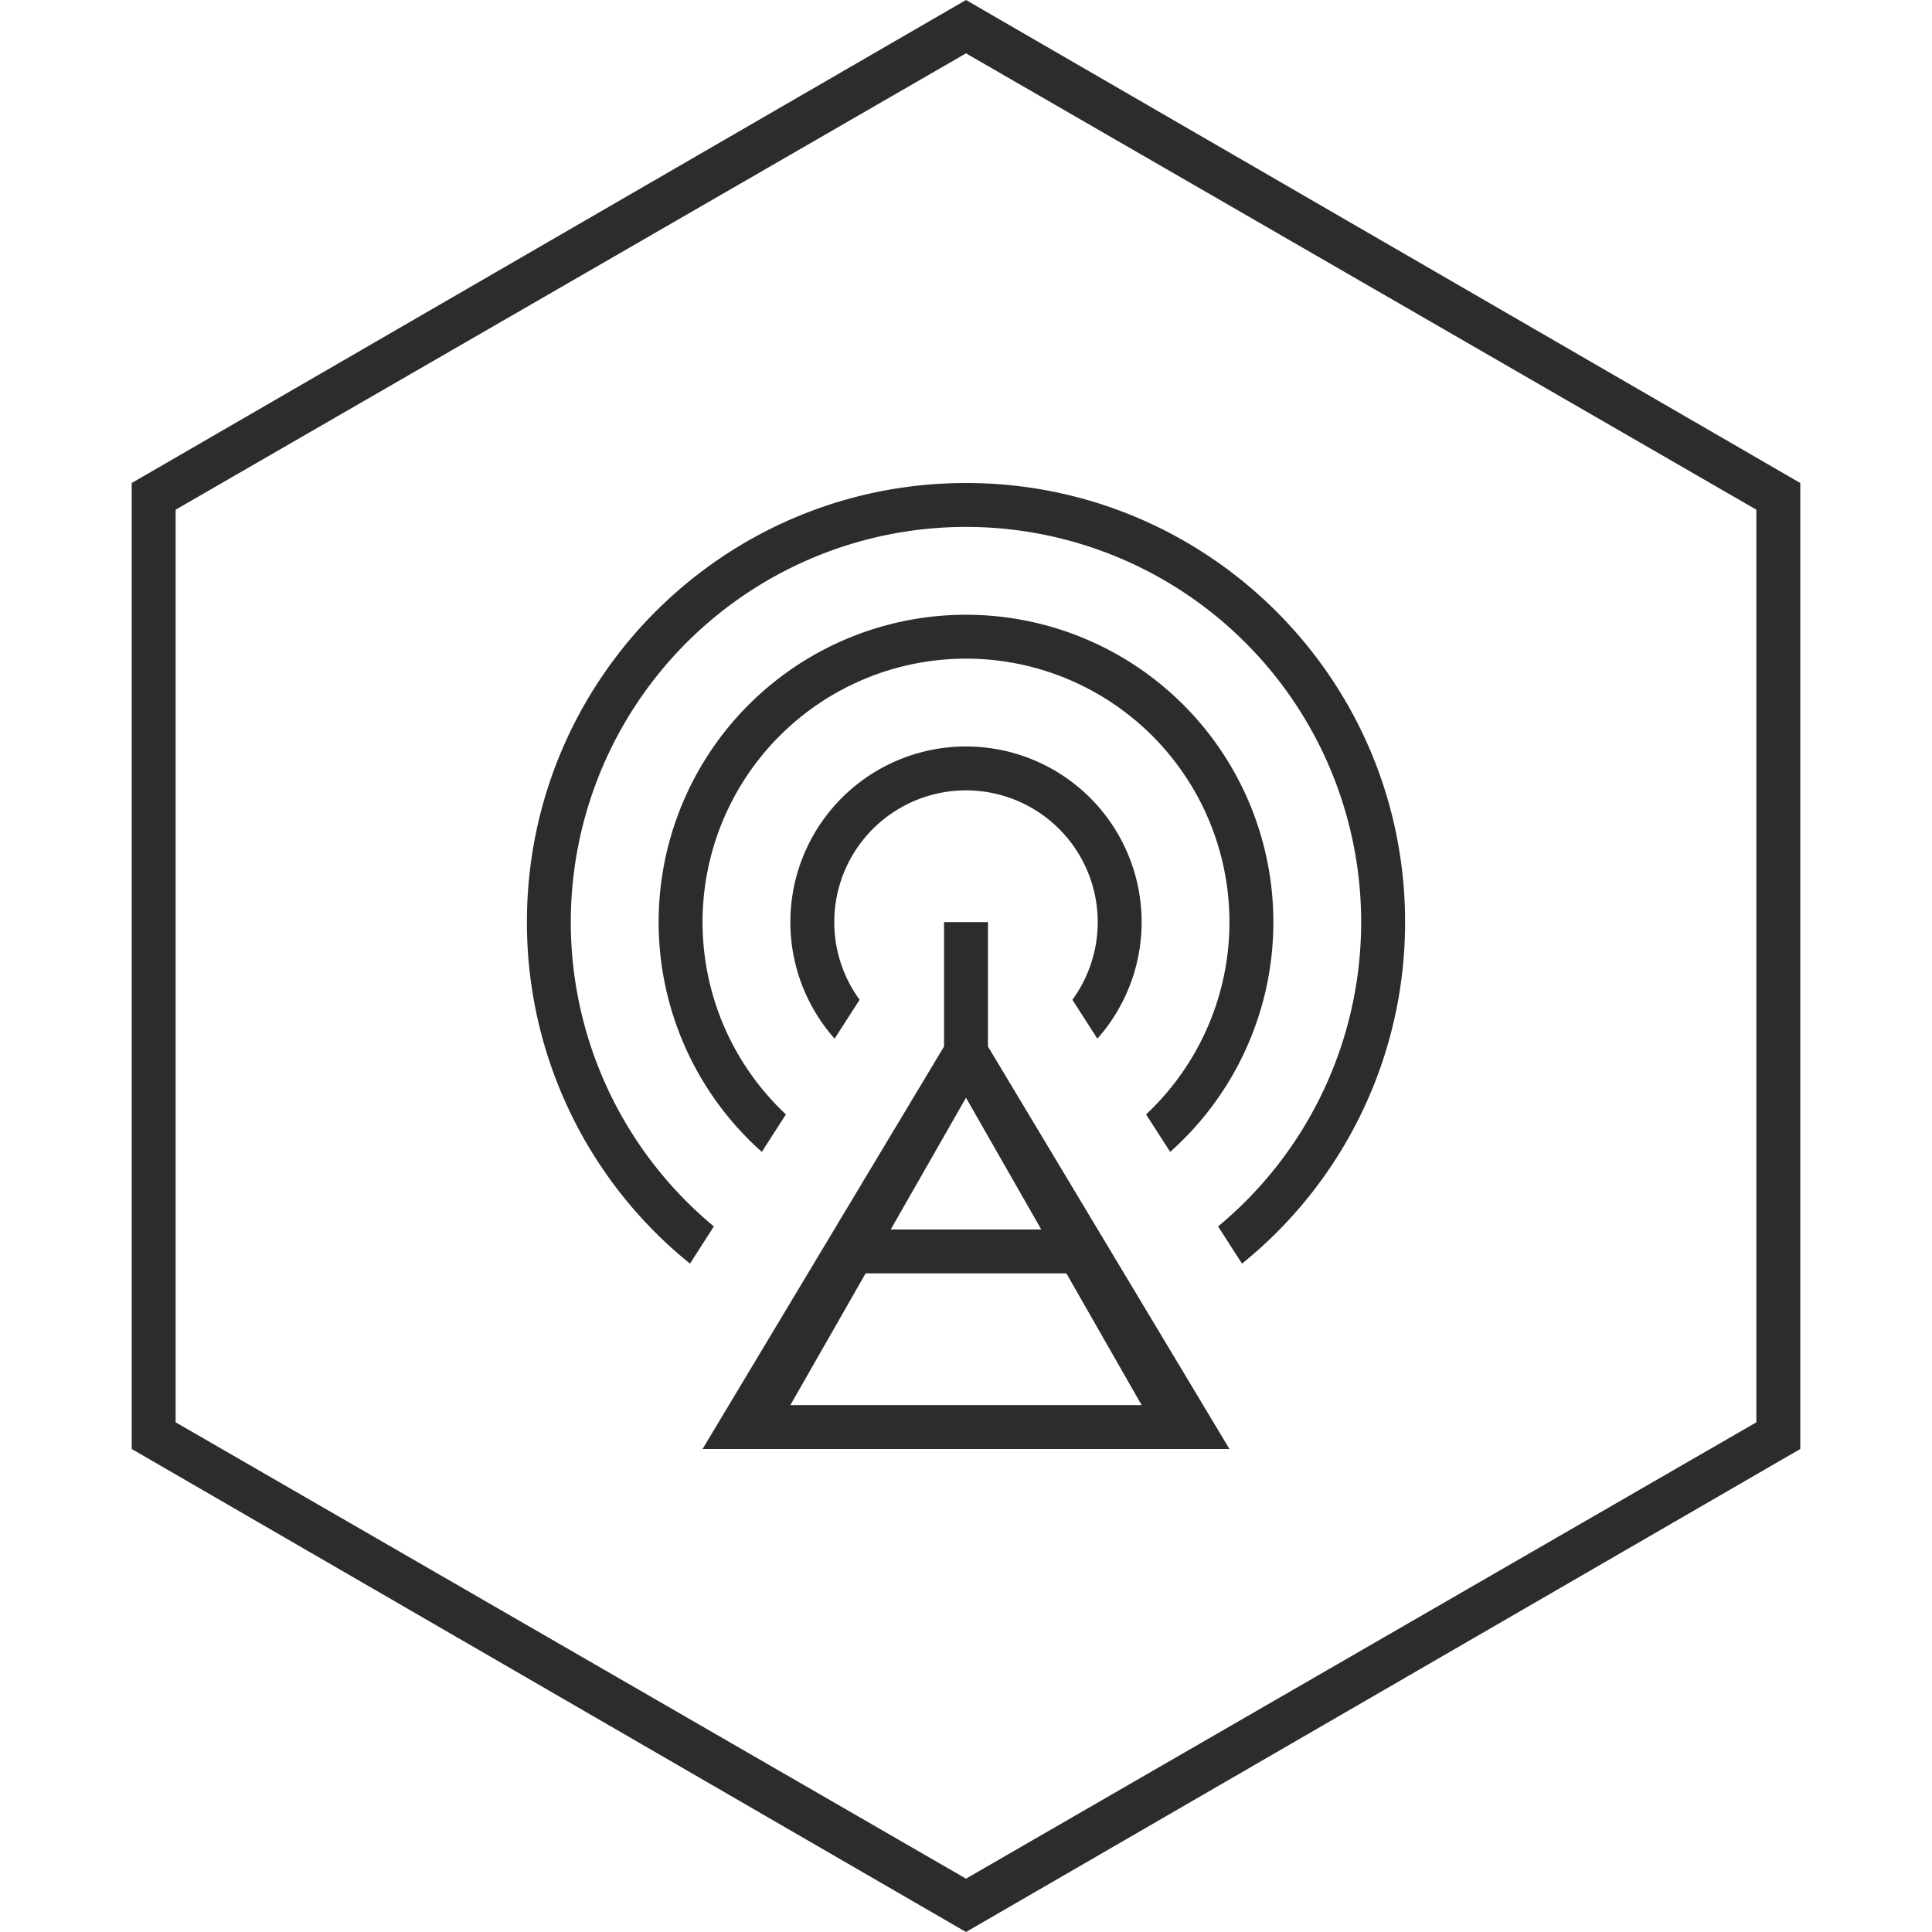 <?xml version="1.0" standalone="no"?><!DOCTYPE svg PUBLIC "-//W3C//DTD SVG 1.1//EN" "http://www.w3.org/Graphics/SVG/1.1/DTD/svg11.dtd"><svg t="1723116979818" class="icon" viewBox="0 0 1024 1024" version="1.1" xmlns="http://www.w3.org/2000/svg" p-id="46887" xmlns:xlink="http://www.w3.org/1999/xlink" width="64" height="64"><path d="M523.636 554.659L651.636 768H372.364l128-213.341V488.727h23.273v65.932zM551.889 651.636L512 581.818l-39.889 69.818h79.779z m13.312 23.273h-106.403L418.909 744.727h186.182l-39.889-69.818z m-199.494-5.167A232.262 232.262 0 0 1 279.273 488.727c0-128.535 104.192-232.727 232.727-232.727s232.727 104.192 232.727 232.727a232.262 232.262 0 0 1-86.435 181.015l-12.684-19.712a209.455 209.455 0 1 0-267.241 0l-12.66 19.712z m38.074-59.229a162.909 162.909 0 1 1 216.436 0l-12.777-19.852a139.636 139.636 0 1 0-190.883 0l-12.777 19.852z m38.586-59.997a93.091 93.091 0 1 1 139.264 0l-13.242-20.62a69.818 69.818 0 1 0-112.78 0l-13.265 20.62zM512 0l442.182 256v512L512 1024 69.818 768V256L512 0z m0 28.276L93.091 270.15v483.7l418.909 241.873 418.909-241.873V270.15L512 28.276z" fill="#2c2c2c" p-id="46888"></path></svg>